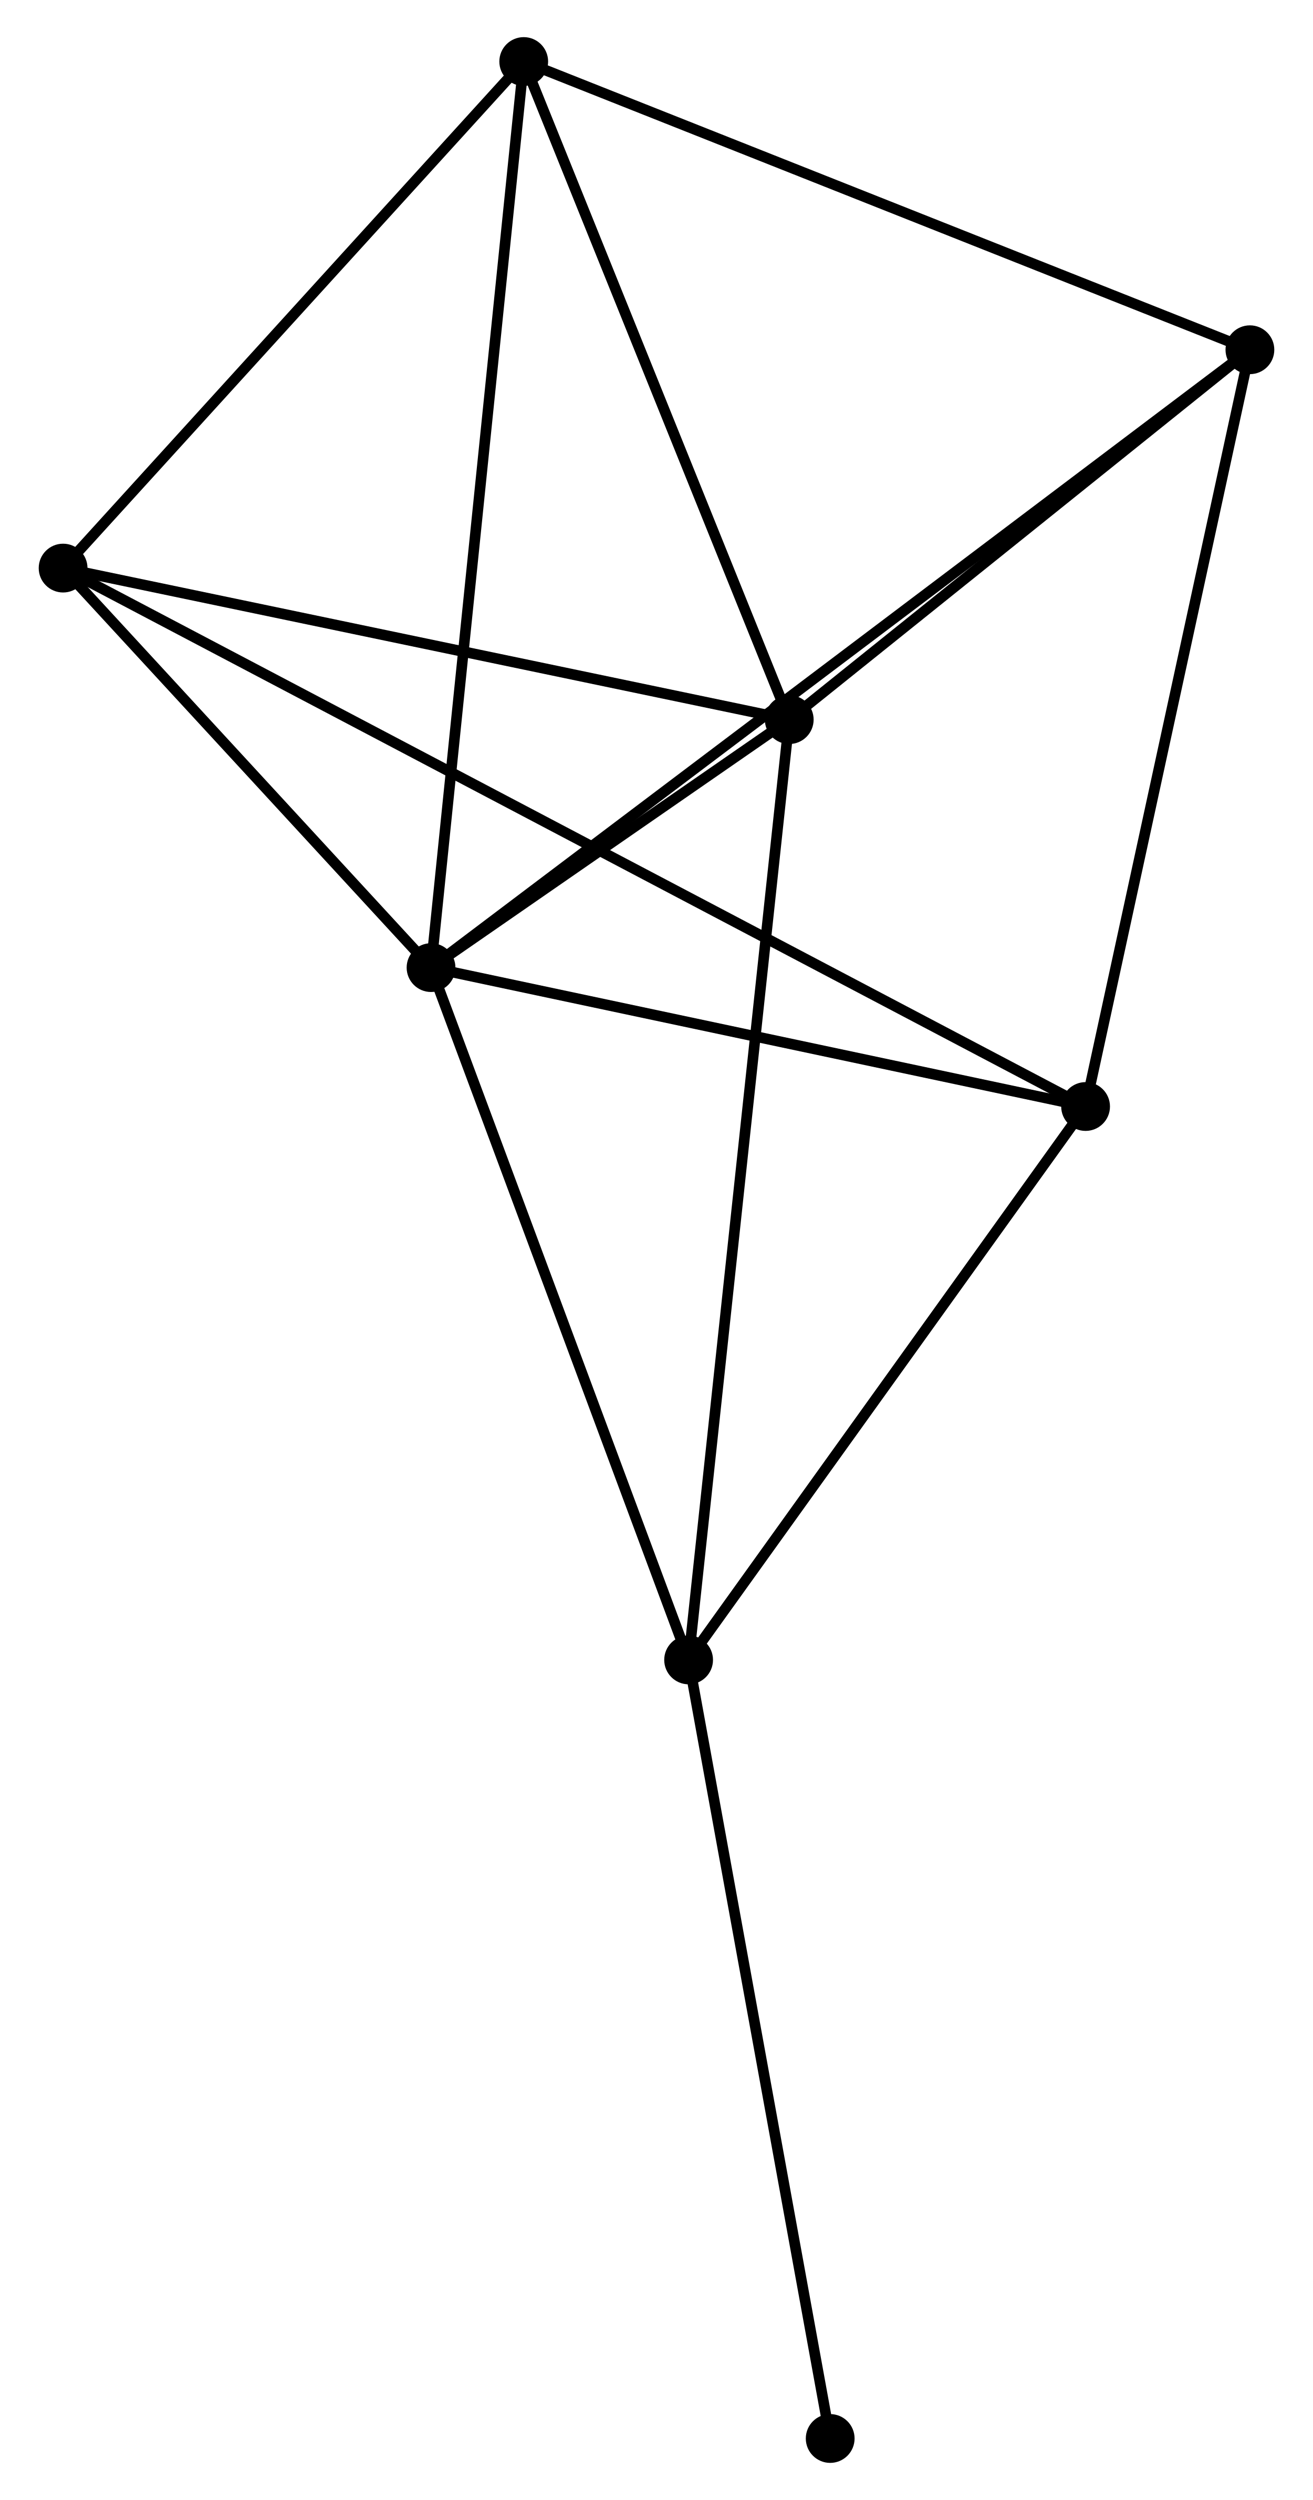 <?xml version="1.0" encoding="UTF-8" standalone="no"?>
<!DOCTYPE svg PUBLIC "-//W3C//DTD SVG 1.1//EN"
 "http://www.w3.org/Graphics/SVG/1.1/DTD/svg11.dtd">
<!-- Generated by graphviz version 2.36.0 (20140111.2315)
 -->
<!-- Title: %3 Pages: 1 -->
<svg width="124pt" height="236pt"
 viewBox="0.00 0.00 123.52 235.66" xmlns="http://www.w3.org/2000/svg" xmlns:xlink="http://www.w3.org/1999/xlink">
<g id="graph0" class="graph" transform="scale(1 1) rotate(0) translate(4 231.659)">
<title>%3</title>
<!-- 0 -->
<g id="node1" class="node"><title>0</title>
<ellipse fill="black" stroke="black" cx="36.498" cy="-140.45" rx="1.8" ry="1.8"/>
</g>
<!-- 1 -->
<g id="node2" class="node"><title>1</title>
<ellipse fill="black" stroke="black" cx="70.278" cy="-163.825" rx="1.8" ry="1.8"/>
</g>
<!-- 0&#45;&#45;1 -->
<g id="edge1" class="edge"><title>0&#45;&#45;1</title>
<path fill="none" stroke="black" d="M38.314,-141.707C44.234,-145.804 62.92,-158.733 68.614,-162.674"/>
</g>
<!-- 2 -->
<g id="node3" class="node"><title>2</title>
<ellipse fill="black" stroke="black" cx="98.225" cy="-127.356" rx="1.8" ry="1.8"/>
</g>
<!-- 0&#45;&#45;2 -->
<g id="edge2" class="edge"><title>0&#45;&#45;2</title>
<path fill="none" stroke="black" d="M38.279,-140.073C47.134,-138.194 86.389,-129.867 96.065,-127.814"/>
</g>
<!-- 3 -->
<g id="node4" class="node"><title>3</title>
<ellipse fill="black" stroke="black" cx="45.239" cy="-225.859" rx="1.8" ry="1.8"/>
</g>
<!-- 0&#45;&#45;3 -->
<g id="edge3" class="edge"><title>0&#45;&#45;3</title>
<path fill="none" stroke="black" d="M36.714,-142.562C37.923,-154.378 43.841,-212.199 45.031,-223.821"/>
</g>
<!-- 4 -->
<g id="node5" class="node"><title>4</title>
<ellipse fill="black" stroke="black" cx="113.721" cy="-198.691" rx="1.8" ry="1.8"/>
</g>
<!-- 0&#45;&#45;4 -->
<g id="edge4" class="edge"><title>0&#45;&#45;4</title>
<path fill="none" stroke="black" d="M38.111,-141.667C48.16,-149.246 102.093,-189.922 112.117,-197.481"/>
</g>
<!-- 5 -->
<g id="node6" class="node"><title>5</title>
<ellipse fill="black" stroke="black" cx="1.8" cy="-178.109" rx="1.8" ry="1.8"/>
</g>
<!-- 0&#45;&#45;5 -->
<g id="edge5" class="edge"><title>0&#45;&#45;5</title>
<path fill="none" stroke="black" d="M35.007,-142.068C29.299,-148.263 8.878,-170.427 3.247,-176.538"/>
</g>
<!-- 6 -->
<g id="node7" class="node"><title>6</title>
<ellipse fill="black" stroke="black" cx="60.788" cy="-75.191" rx="1.8" ry="1.8"/>
</g>
<!-- 0&#45;&#45;6 -->
<g id="edge6" class="edge"><title>0&#45;&#45;6</title>
<path fill="none" stroke="black" d="M37.199,-138.568C40.745,-129.038 56.686,-86.212 60.13,-76.958"/>
</g>
<!-- 1&#45;&#45;3 -->
<g id="edge7" class="edge"><title>1&#45;&#45;3</title>
<path fill="none" stroke="black" d="M69.555,-165.615C65.899,-174.673 49.468,-215.383 45.917,-224.18"/>
</g>
<!-- 1&#45;&#45;4 -->
<g id="edge8" class="edge"><title>1&#45;&#45;4</title>
<path fill="none" stroke="black" d="M71.723,-164.985C78.319,-170.279 105.527,-192.115 112.225,-197.491"/>
</g>
<!-- 1&#45;&#45;5 -->
<g id="edge9" class="edge"><title>1&#45;&#45;5</title>
<path fill="none" stroke="black" d="M68.302,-164.237C58.303,-166.323 13.364,-175.696 3.654,-177.722"/>
</g>
<!-- 1&#45;&#45;6 -->
<g id="edge10" class="edge"><title>1&#45;&#45;6</title>
<path fill="none" stroke="black" d="M70.08,-161.974C68.845,-150.439 62.217,-88.538 60.985,-77.032"/>
</g>
<!-- 2&#45;&#45;4 -->
<g id="edge11" class="edge"><title>2&#45;&#45;4</title>
<path fill="none" stroke="black" d="M98.609,-129.119C100.734,-138.903 111.061,-186.445 113.294,-196.728"/>
</g>
<!-- 2&#45;&#45;5 -->
<g id="edge12" class="edge"><title>2&#45;&#45;5</title>
<path fill="none" stroke="black" d="M96.552,-128.237C84.848,-134.397 15.374,-170.964 3.52,-177.203"/>
</g>
<!-- 2&#45;&#45;6 -->
<g id="edge13" class="edge"><title>2&#45;&#45;6</title>
<path fill="none" stroke="black" d="M96.98,-125.62C91.296,-117.701 67.849,-85.031 62.076,-76.987"/>
</g>
<!-- 3&#45;&#45;4 -->
<g id="edge14" class="edge"><title>3&#45;&#45;4</title>
<path fill="none" stroke="black" d="M46.932,-225.187C56.324,-221.461 101.964,-203.355 111.836,-199.439"/>
</g>
<!-- 3&#45;&#45;5 -->
<g id="edge15" class="edge"><title>3&#45;&#45;5</title>
<path fill="none" stroke="black" d="M43.794,-224.27C37.199,-217.02 9.994,-187.115 3.295,-179.752"/>
</g>
<!-- 7 -->
<g id="node8" class="node"><title>7</title>
<ellipse fill="black" stroke="black" cx="74.14" cy="-1.8" rx="1.8" ry="1.8"/>
</g>
<!-- 6&#45;&#45;7 -->
<g id="edge16" class="edge"><title>6&#45;&#45;7</title>
<path fill="none" stroke="black" d="M61.118,-73.377C62.949,-63.312 71.847,-14.399 73.772,-3.82"/>
</g>
</g>
</svg>
